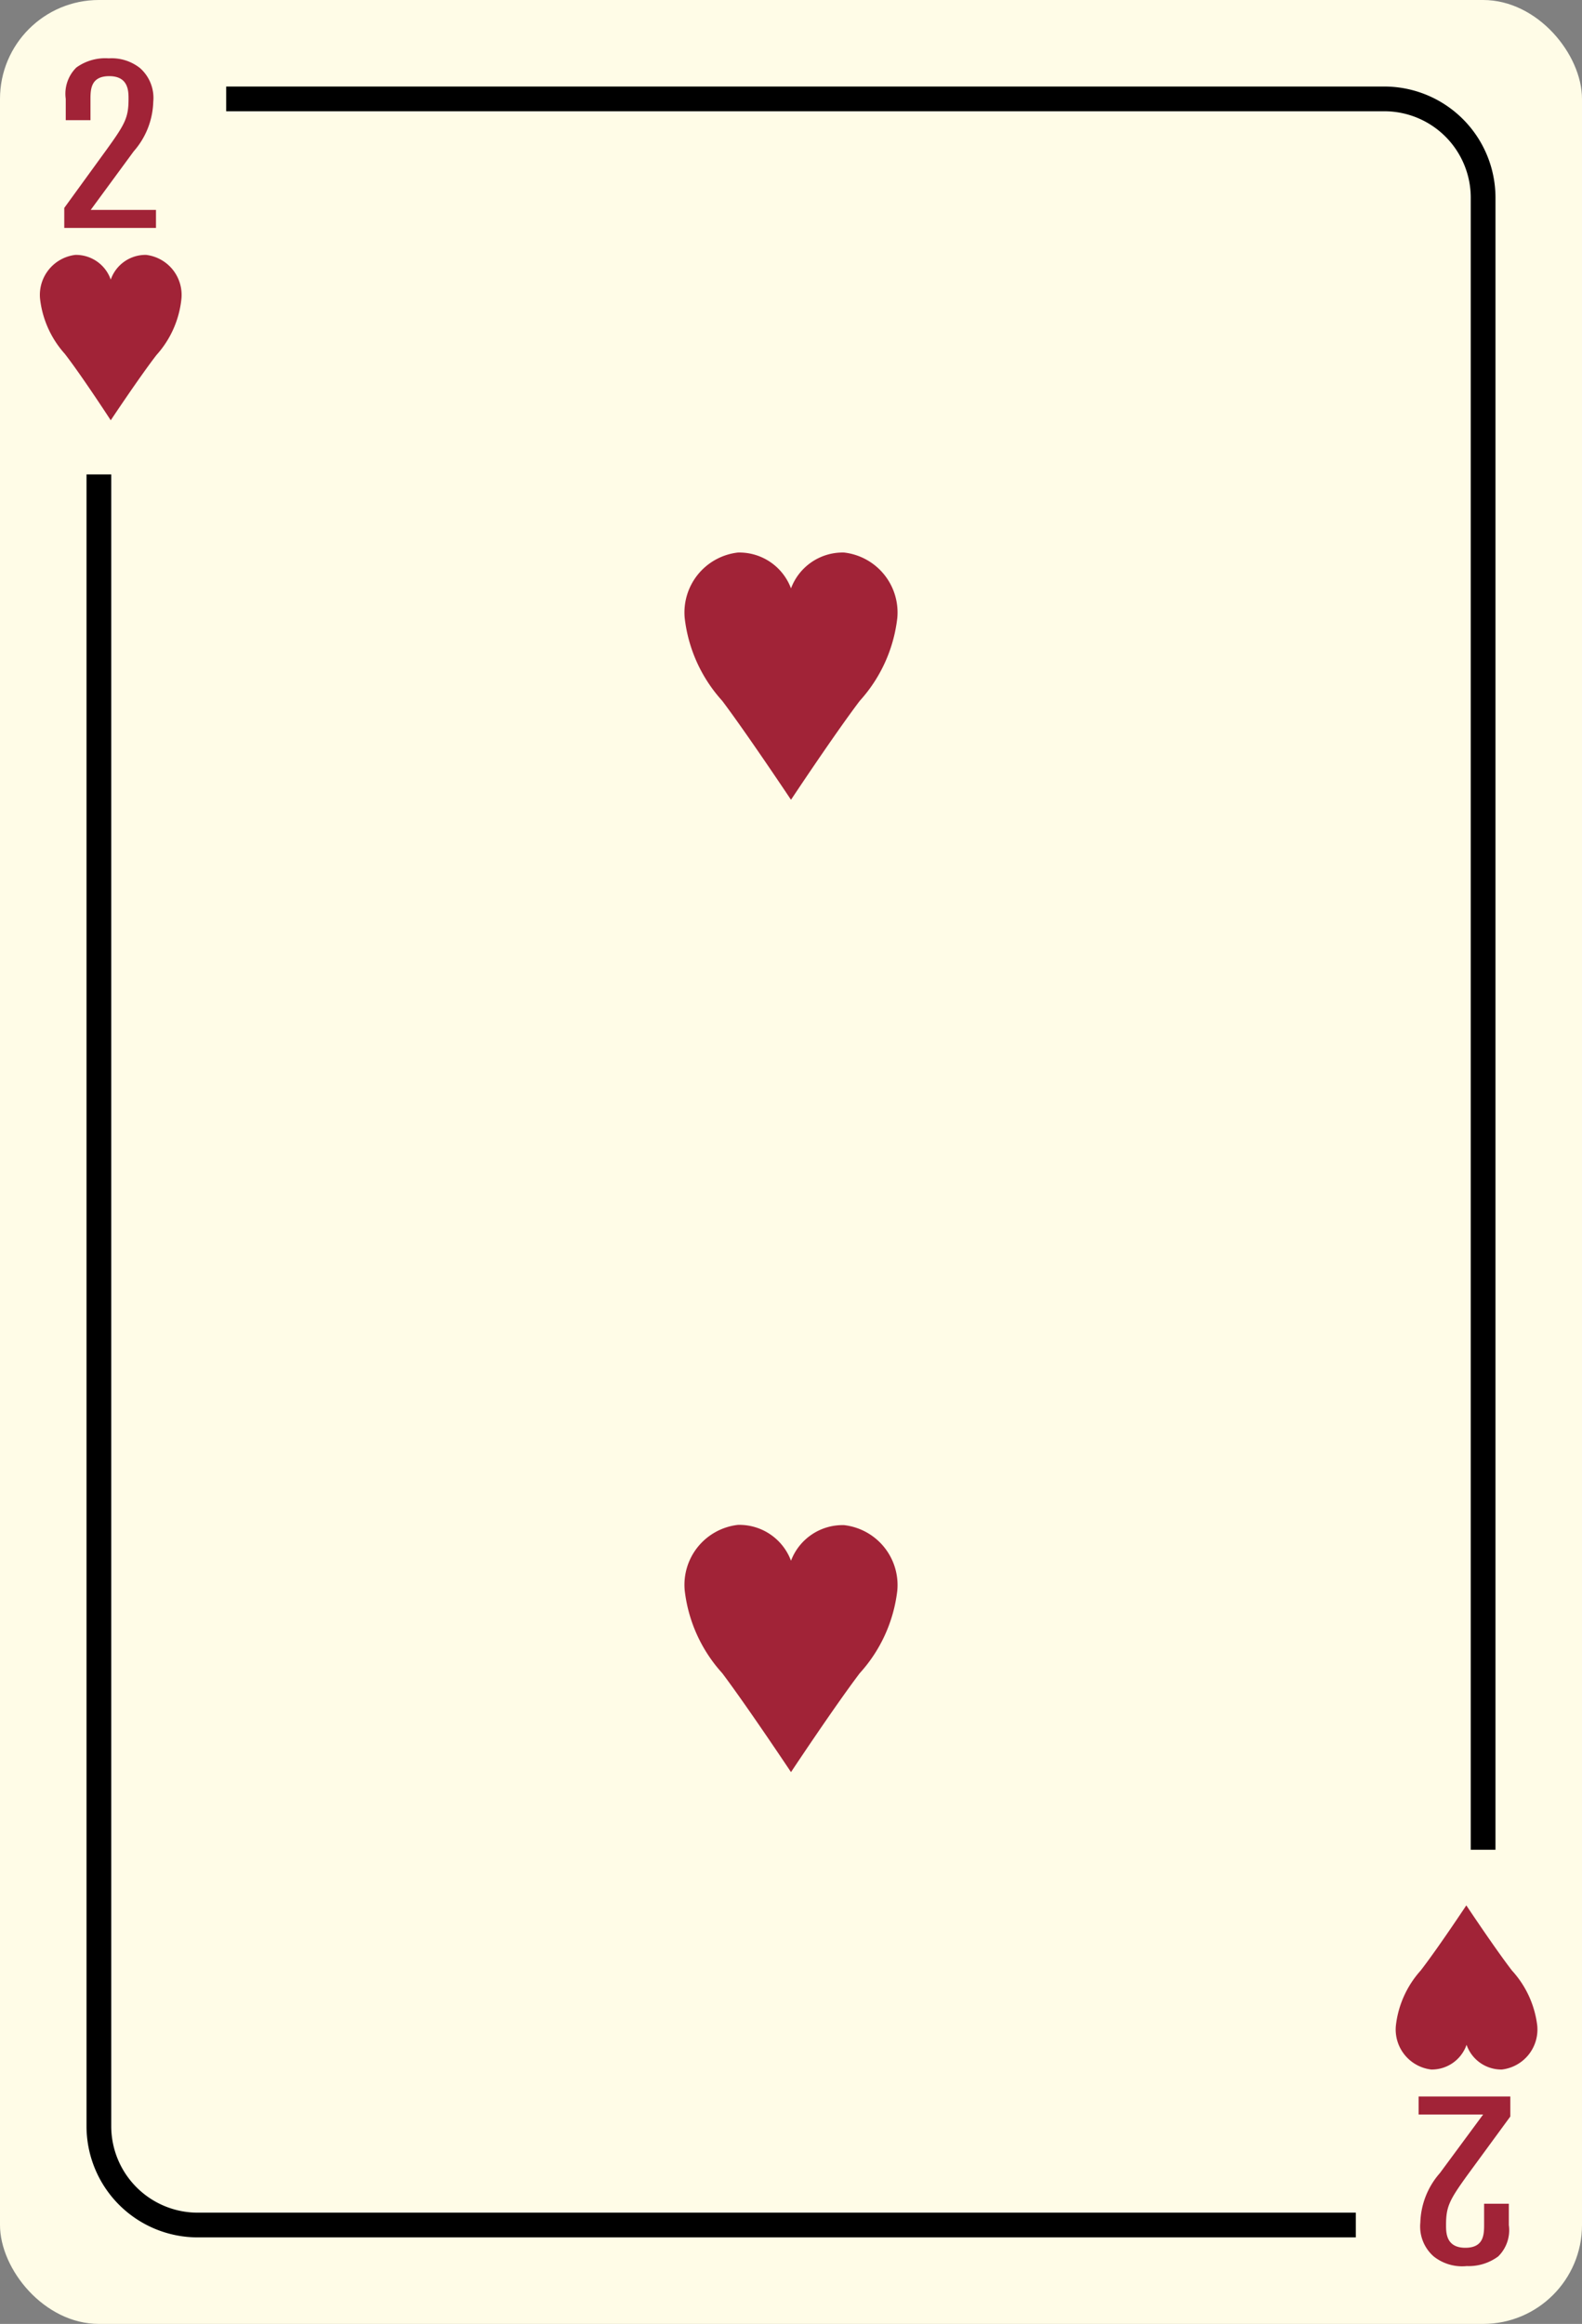 <svg xmlns="http://www.w3.org/2000/svg" viewBox="0 0 64 94"><rect x="0" y="0" width="64" height="94" fill="#808080" stroke="none"/><title>2Heart</title><rect width="64" height="94" rx="4" ry="4" style="fill:#fffce7"/><path d="M7.34,12.08a1.63,1.63,0,0,0-1.43-1.77,1.49,1.49,0,0,0-1.43,1,1.49,1.49,0,0,0-1.43-1,1.63,1.63,0,0,0-1.43,1.77,4,4,0,0,0,1,2.23C3.31,15.2,4.48,17,4.48,17h0s1.17-1.76,1.85-2.64A4,4,0,0,0,7.34,12.08Z" style="fill:#a12337"/><path d="M6.31,9.22H2.6V8.41L4.35,6c.72-1,.85-1.26.85-2,0-.31,0-.92-.78-.92s-.76.58-.76,1v.78h-1V4a1.49,1.49,0,0,1,.43-1.27A2,2,0,0,1,4.4,2.36a1.85,1.85,0,0,1,1.26.39A1.61,1.61,0,0,1,6.2,4.12a3.16,3.16,0,0,1-.79,2L3.67,8.49H6.31Z" style="fill:#a12337"/><path d="M54.85,90.5H8A4.5,4.5,0,0,1,3.5,86V19.19h1V86A3.5,3.5,0,0,0,8,89.5H54.85Z"/><path d="M60.5,74.82h-1V8A3.5,3.5,0,0,0,56,4.5H9.15v-1H56A4.5,4.5,0,0,1,60.5,8Z"/><path d="M62.19,81.94a1.63,1.63,0,0,1-1.43,1.77,1.49,1.49,0,0,1-1.43-1,1.49,1.49,0,0,1-1.43,1,1.63,1.63,0,0,1-1.43-1.77,4,4,0,0,1,1-2.23c.69-.89,1.85-2.64,1.85-2.64h0s1.17,1.76,1.85,2.64A4,4,0,0,1,62.19,81.94Z" style="fill:#a12337"/><path d="M57.39,84.8H61.1v.81L59.35,88c-.72,1-.85,1.26-.85,2,0,.31,0,.92.78.92s.76-.58.76-1v-.78h1V90a1.49,1.49,0,0,1-.43,1.27,2,2,0,0,1-1.27.39A1.85,1.85,0,0,1,58,91.27a1.61,1.61,0,0,1-.54-1.37,3.16,3.16,0,0,1,.79-2L60,85.53H57.39Z" style="fill:#a12337"/><path d="M36.3,25a2.44,2.44,0,0,0-2.15-2.65A2.23,2.23,0,0,0,32,23.8a2.23,2.23,0,0,0-2.15-1.45A2.44,2.44,0,0,0,27.7,25a6,6,0,0,0,1.52,3.35c1,1.33,2.78,4,2.78,4h0s1.75-2.64,2.78-4A6,6,0,0,0,36.3,25Z" style="fill:#a12337"/><path d="M36.3,64.34a2.44,2.44,0,0,0-2.15-2.65A2.23,2.23,0,0,0,32,63.13a2.23,2.23,0,0,0-2.15-1.45,2.44,2.44,0,0,0-2.15,2.65,6,6,0,0,0,1.52,3.35c1,1.33,2.78,4,2.78,4h0s1.75-2.64,2.78-4A6,6,0,0,0,36.3,64.34Z" style="fill:#a12337"/></svg>
